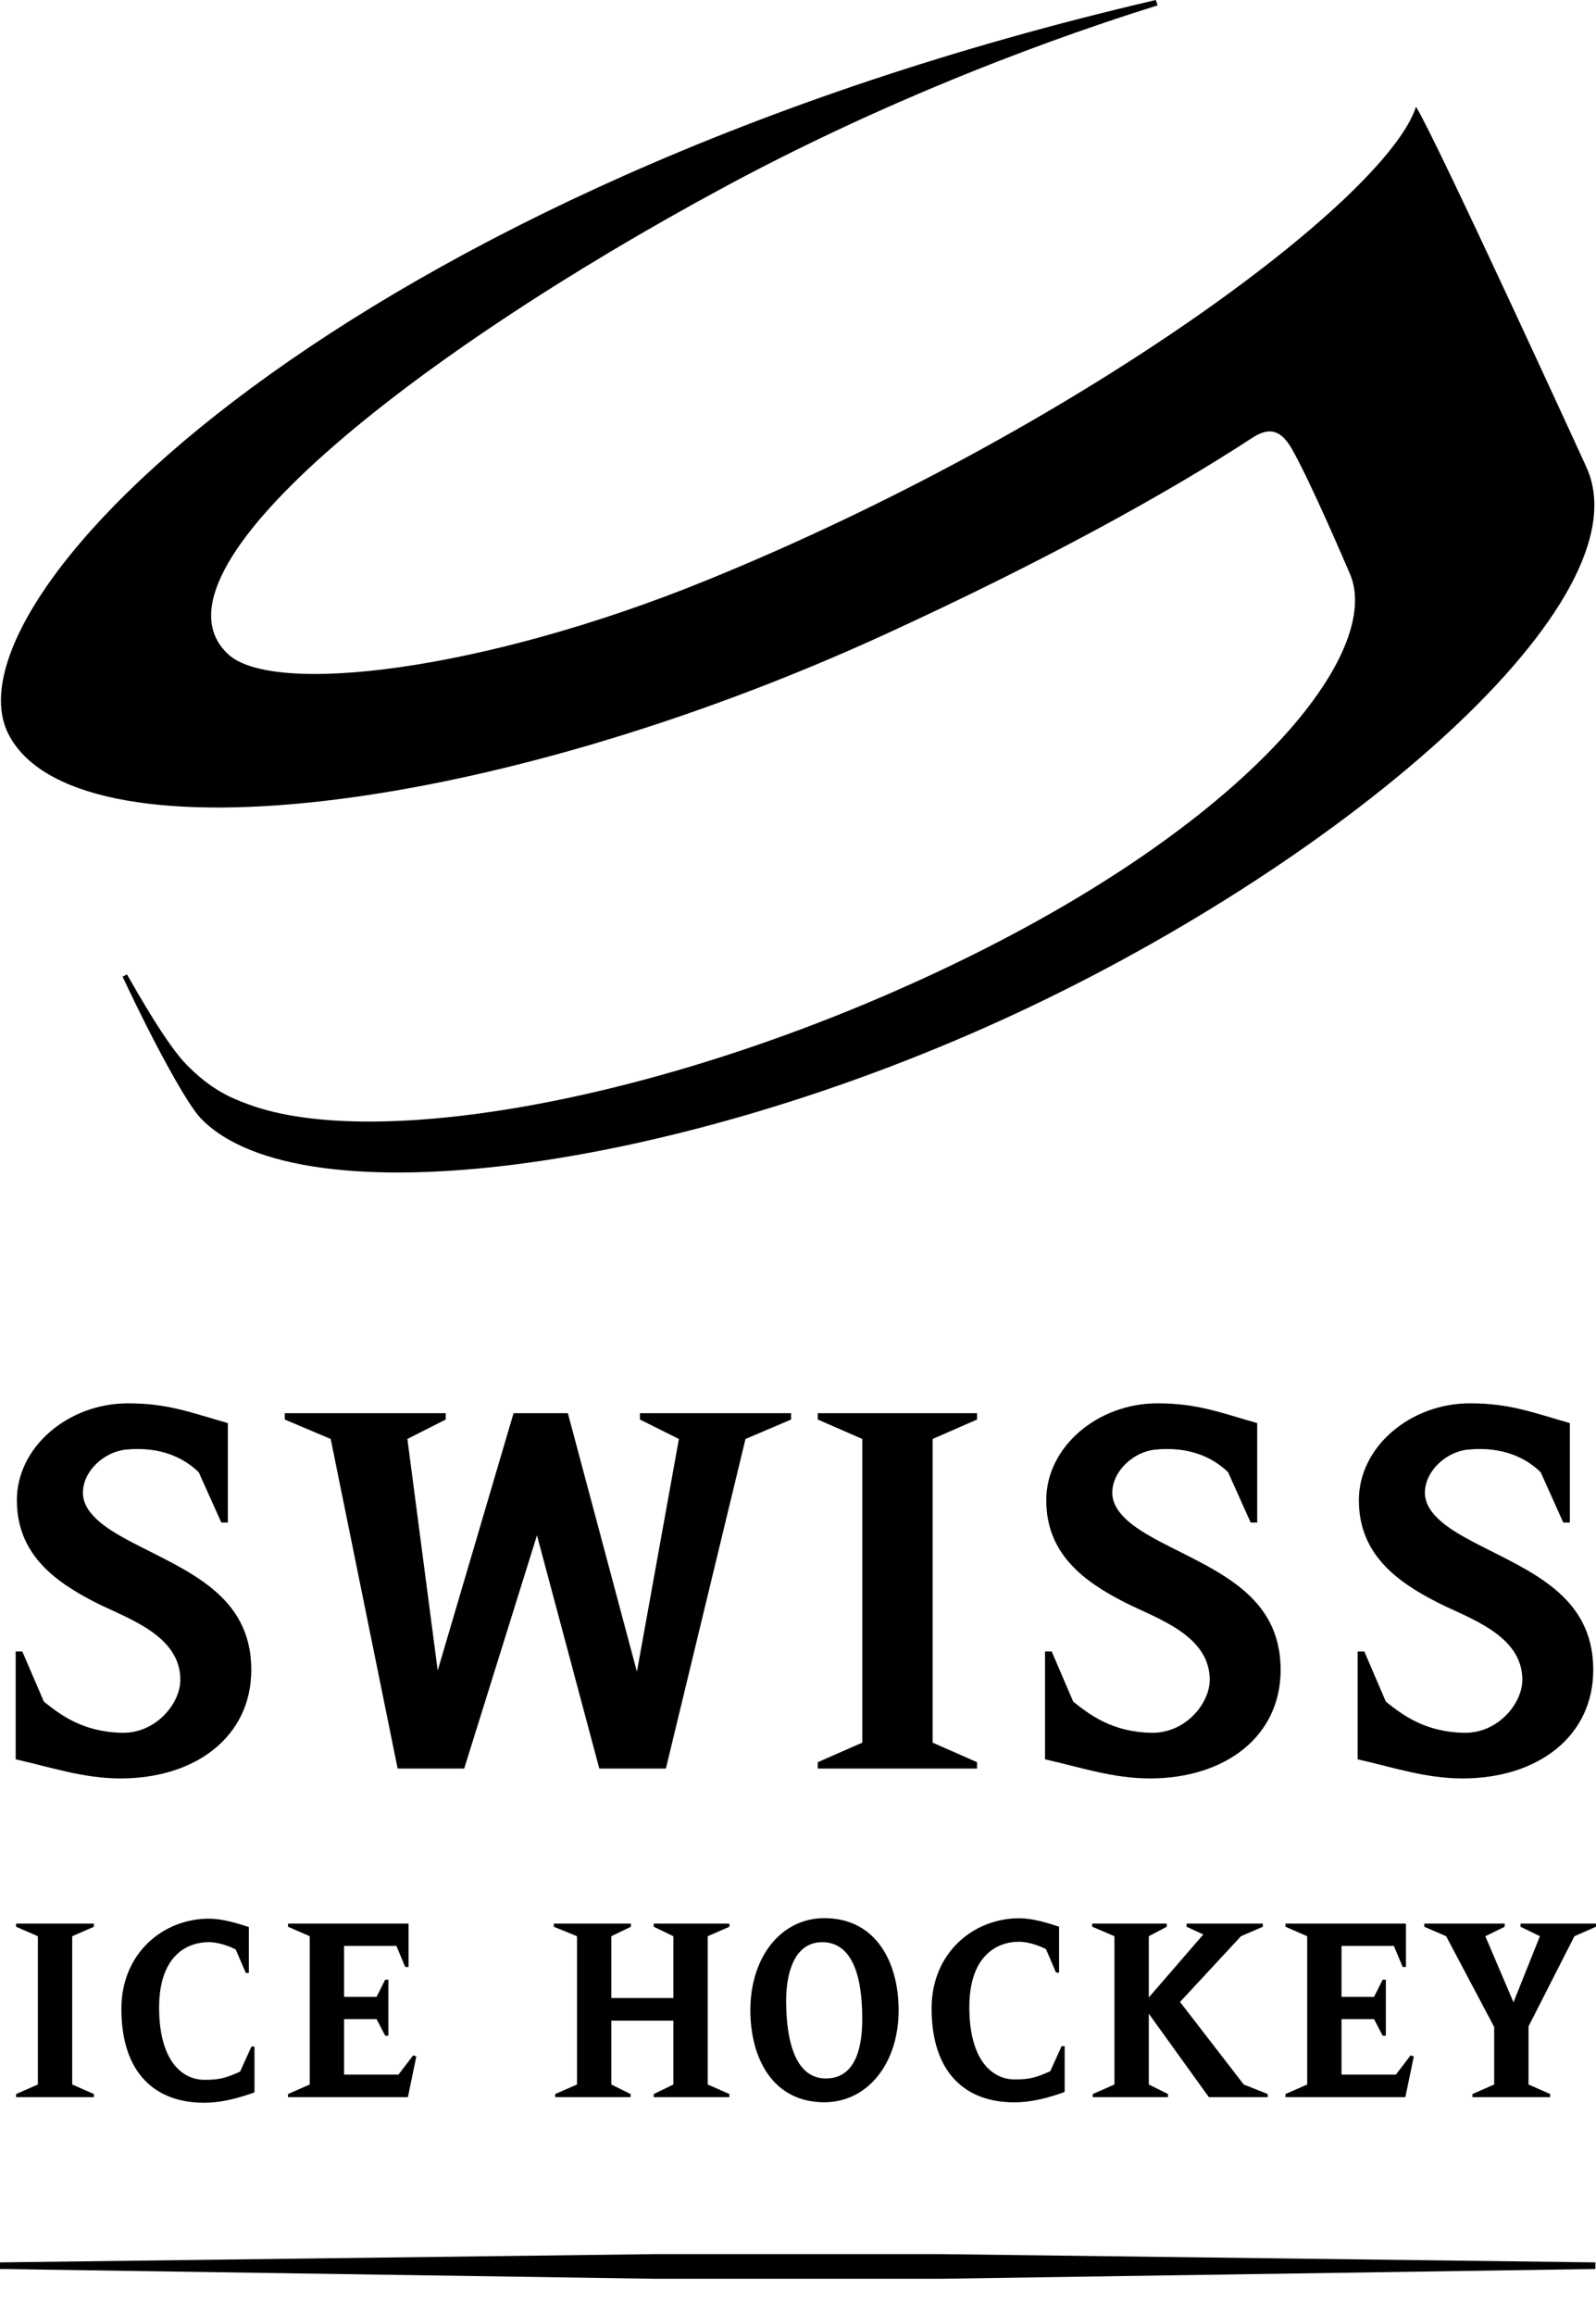 <svg width="40" height="58" viewBox="0 0 40 58" fill="none" xmlns="http://www.w3.org/2000/svg">
<g id="Group 3460">
<path id="path12420" d="M39.753 11.692L39.733 11.645C39.733 11.645 35.995 3.483 35.489 2.675C34.73 5.005 26.986 10.76 17.716 14.536C12.114 16.818 6.849 17.441 5.718 16.391C3.49 14.323 10.336 8.9 18.163 4.682C23.155 1.991 27.747 0.531 29.012 0.135L28.968 0C8.615 4.738 -1.493 15.015 0.208 18.385C1.846 21.627 12.164 20.478 22.167 15.9C26.198 14.052 29.291 12.337 31.355 10.989C31.696 10.764 32.039 10.655 32.375 11.242C32.852 12.075 33.794 14.29 33.821 14.35C34.713 16.323 31.325 20.631 23.697 24.254C16.654 27.598 9.399 28.838 6.232 27.671C5.751 27.496 5.282 27.287 4.687 26.687C4.178 26.177 3.423 24.83 3.181 24.412L3.073 24.471C3.903 26.237 4.699 27.673 5.032 28.019C7.524 30.608 16.94 29.363 25.477 25.385C33.797 21.507 41.307 15.028 39.753 11.692Z" fill="black"/>
<path id="path12422" d="M23.601 56.475L39.985 56.682L39.985 56.847L23.601 57.092H16.384L0 56.847L0 56.682L16.384 56.475H23.601Z" fill="black"/>
<path id="path12424" d="M21.61 50.589C21.61 51.162 21.504 52.074 20.698 52.074C19.793 52.074 19.703 50.763 19.703 50.122C19.703 49.466 19.891 48.66 20.607 48.66C21.535 48.66 21.61 49.949 21.61 50.589ZM22.522 50.363C22.522 49.157 21.949 48.057 20.66 48.057C19.582 48.057 18.806 49.022 18.806 50.363C18.806 51.562 19.363 52.67 20.66 52.67C21.738 52.67 22.522 51.705 22.522 50.363Z" fill="black"/>
<path id="path12426" d="M24.487 44.309V44.15L23.374 43.66V36.052L24.487 35.565V35.406H20.496V35.565L21.611 36.052V43.66L20.496 44.15V44.309H24.487Z" fill="black"/>
<path id="path12428" d="M19.827 35.565V35.406H16.038V35.565L17.015 36.052L15.963 41.883L14.232 35.406H12.871L10.97 41.852L10.21 36.052L11.171 35.565V35.406H7.137V35.565L8.288 36.052L9.966 44.309H11.634L13.458 38.466L15.02 44.309H16.689L18.684 36.052L19.827 35.565Z" fill="black"/>
<path id="path12430" d="M35.434 51.523L35.353 51.495L34.986 51.976H33.622V50.587H34.437L34.653 51.002H34.733V49.599H34.653L34.437 50.029H33.622V48.753H34.934L35.155 49.281H35.237V48.194H32.218V48.273L32.762 48.51V52.225L32.217 52.464V52.542H35.222L35.434 51.523Z" fill="black"/>
<path id="path12432" d="M10.434 51.523L10.355 51.495L9.987 51.976H8.623V50.587H9.438L9.654 51.002H9.734V49.599H9.654L9.438 50.029H8.623V48.753H9.935L10.156 49.281H10.239V48.194H7.219V48.273L7.763 48.51V52.225L7.218 52.464V52.542H10.223L10.434 51.523Z" fill="black"/>
<path id="path12434" d="M18.28 52.542V52.464L17.737 52.225V48.51L18.281 48.273V48.194H16.385V48.273L16.876 48.51V50.059H15.321V48.51L15.812 48.273V48.194H13.88V48.273L14.461 48.51V52.225L13.915 52.464V52.542H15.804V52.464L15.321 52.225V50.625H16.876V52.225L16.385 52.464V52.542H18.28Z" fill="black"/>
<path id="path12436" d="M2.353 52.542V52.464L1.81 52.225V48.51L2.353 48.273V48.194H0.404V48.273L0.949 48.51V52.225L0.404 52.464V52.542H2.353Z" fill="black"/>
<path id="path12438" d="M31.772 52.542V52.464L31.171 52.225L29.575 50.157L31.102 48.51L31.65 48.273V48.194H29.739V48.273L30.158 48.466L28.792 50.044V48.51L29.242 48.273V48.194H27.372V48.271L27.931 48.51V52.225L27.387 52.464V52.542H29.273V52.464L28.792 52.225V50.451L30.297 52.542H31.772Z" fill="black"/>
<path id="path12440" d="M39.999 48.273V48.194H38.108V48.273L38.594 48.51L37.932 50.165L37.226 48.51L37.712 48.273V48.194H35.697V48.273L36.244 48.51L37.448 50.784V52.225L36.903 52.464V52.542H38.851V52.464L38.309 52.225V50.769L39.459 48.51L39.999 48.273Z" fill="black"/>
<path id="path12442" d="M6.298 41.837C6.298 39.951 4.69 39.363 3.299 38.637C2.804 38.374 2.078 37.973 2.078 37.4C2.078 36.859 2.606 36.372 3.159 36.318C4.041 36.233 4.623 36.537 4.981 36.886L5.547 38.146H5.71V35.654C4.783 35.391 4.211 35.159 3.206 35.159C1.722 35.159 0.423 36.241 0.423 37.586C0.423 38.915 1.336 39.611 2.402 40.152C3.159 40.538 4.52 40.956 4.52 42.084C4.52 42.687 3.901 43.427 3.067 43.413C2.073 43.398 1.503 42.954 1.1 42.633L0.559 41.376H0.393V44.078C1.289 44.279 2.093 44.557 3.021 44.557C4.907 44.557 6.298 43.506 6.298 41.837Z" fill="black"/>
<path id="path12444" d="M32.096 41.837C32.096 39.951 30.489 39.363 29.098 38.637C28.603 38.374 27.877 37.973 27.877 37.4C27.877 36.859 28.405 36.372 28.958 36.318C29.84 36.233 30.422 36.537 30.78 36.886L31.345 38.146H31.509V35.654C30.582 35.391 30.01 35.159 29.005 35.159C27.52 35.159 26.222 36.241 26.222 37.586C26.222 38.915 27.135 39.611 28.201 40.152C28.958 40.538 30.319 40.956 30.319 42.084C30.319 42.687 29.7 43.427 28.866 43.413C27.872 43.398 27.302 42.954 26.898 42.633L26.358 41.376H26.191V44.078C27.088 44.279 27.892 44.557 28.819 44.557C30.705 44.557 32.096 43.506 32.096 41.837Z" fill="black"/>
<path id="path12446" d="M39.931 41.837C39.931 39.951 38.324 39.363 36.932 38.637C36.438 38.374 35.712 37.973 35.712 37.4C35.712 36.859 36.24 36.372 36.793 36.318C37.675 36.233 38.257 36.537 38.614 36.886L39.18 38.146H39.344V35.654C38.417 35.391 37.845 35.159 36.84 35.159C35.355 35.159 34.057 36.241 34.057 37.586C34.057 38.915 34.97 39.611 36.036 40.152C36.793 40.538 38.154 40.956 38.154 42.084C38.154 42.687 37.535 43.427 36.701 43.413C35.706 43.398 35.137 42.954 34.733 42.633L34.193 41.376H34.026V44.078C34.923 44.279 35.727 44.557 36.654 44.557C38.54 44.557 39.931 43.506 39.931 41.837Z" fill="black"/>
<path id="path12448" d="M26.683 51.264H26.607L26.323 51.891C25.964 52.056 25.793 52.098 25.433 52.098C24.837 52.098 24.294 51.577 24.294 50.287C24.294 49.041 24.943 48.653 25.531 48.649C25.803 48.647 26.102 48.773 26.215 48.834L26.467 49.422H26.543V48.272C26.204 48.159 25.856 48.06 25.547 48.06C24.384 48.06 23.348 48.936 23.348 50.317C23.348 51.947 24.211 52.672 25.418 52.672C25.806 52.672 26.174 52.589 26.611 52.438C26.635 52.431 26.654 52.423 26.683 52.411V51.264Z" fill="black"/>
<path id="path12450" d="M6.378 51.274H6.302L6.018 51.901C5.659 52.066 5.487 52.108 5.128 52.108C4.531 52.108 3.988 51.587 3.988 50.297C3.988 49.051 4.637 48.662 5.226 48.659C5.498 48.657 5.797 48.782 5.909 48.844L6.161 49.432H6.237V48.281C5.899 48.169 5.55 48.07 5.241 48.07C4.078 48.07 3.042 48.946 3.042 50.327C3.042 51.957 3.905 52.682 5.112 52.682C5.5 52.682 5.868 52.599 6.306 52.448C6.33 52.44 6.348 52.432 6.378 52.421V51.274Z" fill="black"/>
</g>
</svg>
